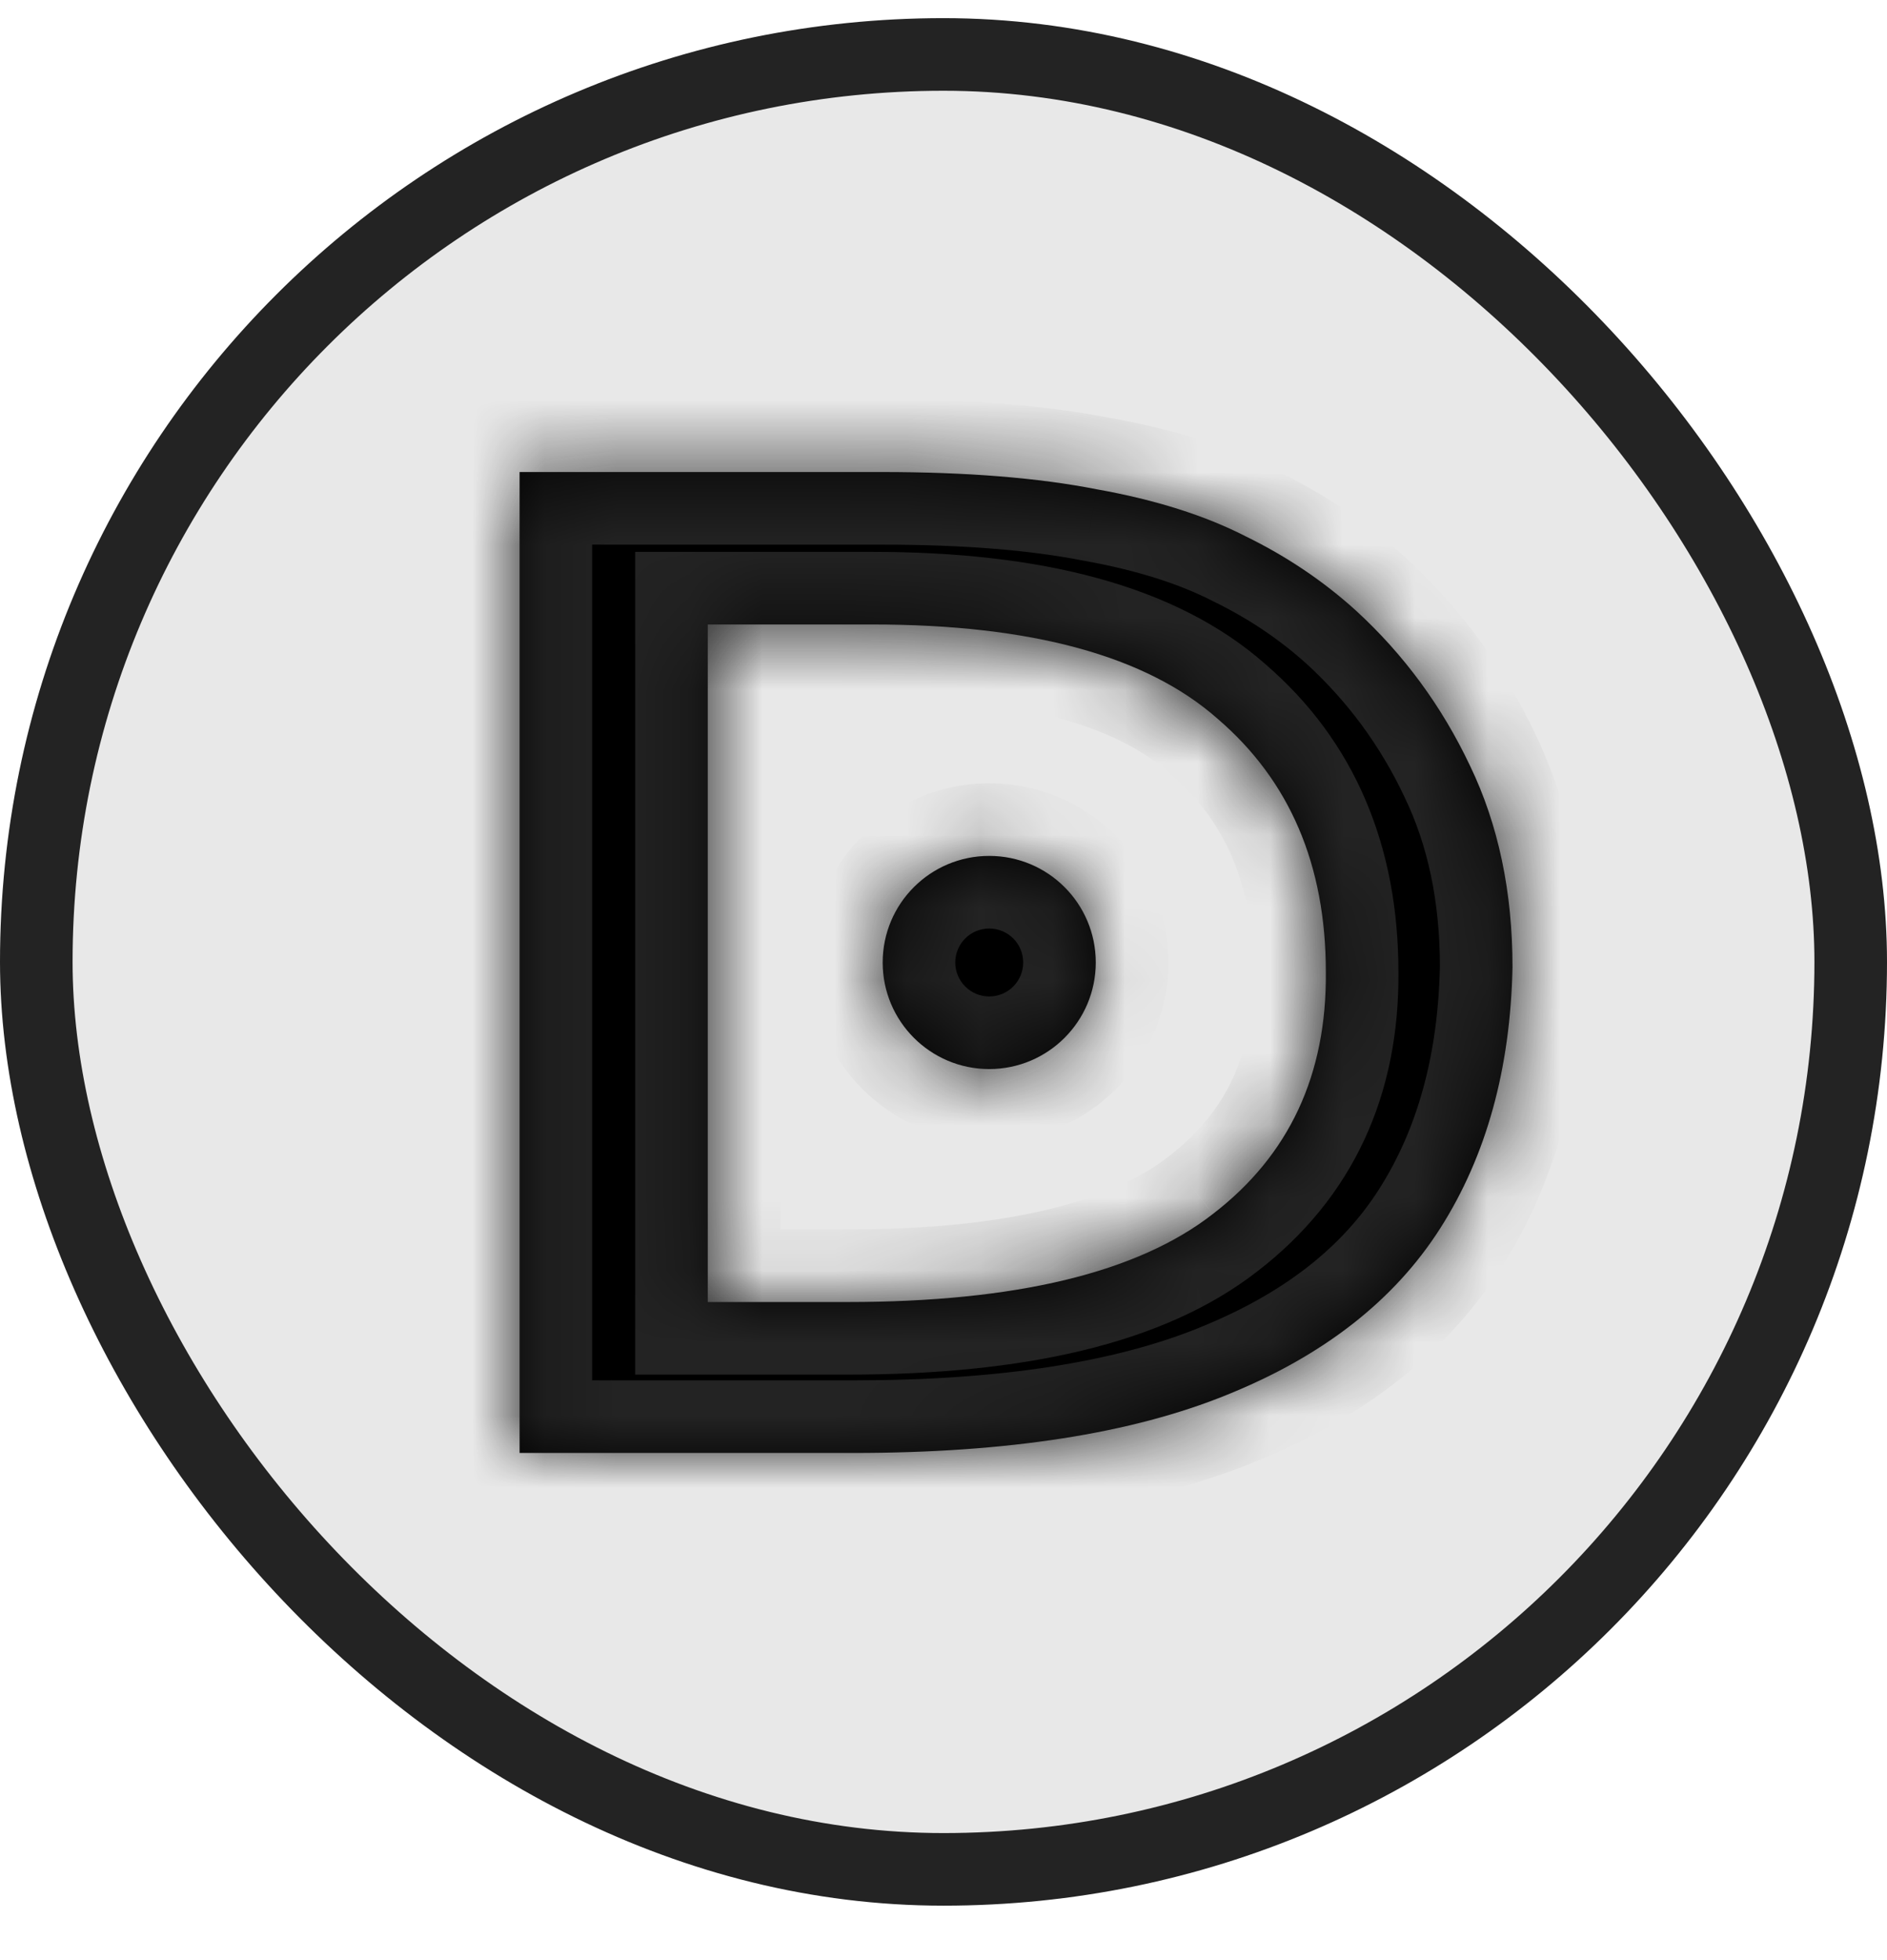 <svg width="26" height="27" viewBox="0 0 26 27" fill="none" xmlns="http://www.w3.org/2000/svg">
<rect x="0.5" y="0.75" width="25" height="25" rx="12.5" fill="#E8E8E8" stroke="#232323"/>
<mask id="path-2-inside-1" fill="white">
<path fill-rule="evenodd" clip-rule="evenodd" d="M7.159 6.502V20.014H11.762C13.88 20.014 15.595 19.747 16.906 19.213C18.232 18.678 19.212 17.913 19.846 16.917C20.48 15.921 20.811 14.723 20.84 13.323C20.84 12.283 20.645 11.359 20.256 10.551C19.867 9.728 19.341 9.013 18.679 8.407C18.232 8.003 17.728 7.664 17.166 7.389C16.604 7.101 15.919 6.884 15.112 6.74C14.305 6.581 13.318 6.502 12.151 6.502H7.159ZM11.676 17.935H9.752V8.602H12.022C14.212 8.602 15.797 9.035 16.777 9.901C17.771 10.753 18.268 11.915 18.268 13.388C18.282 14.802 17.764 15.914 16.712 16.722C15.674 17.531 13.996 17.935 11.676 17.935ZM13.63 11.79C12.819 11.79 12.162 12.447 12.162 13.258C12.162 14.068 12.819 14.726 13.63 14.726C14.441 14.726 15.098 14.068 15.098 13.258C15.098 12.447 14.441 11.79 13.63 11.79Z"/>
</mask>
<path fill-rule="evenodd" clip-rule="evenodd" d="M7.159 6.502V20.014H11.762C13.88 20.014 15.595 19.747 16.906 19.213C18.232 18.678 19.212 17.913 19.846 16.917C20.48 15.921 20.811 14.723 20.84 13.323C20.84 12.283 20.645 11.359 20.256 10.551C19.867 9.728 19.341 9.013 18.679 8.407C18.232 8.003 17.728 7.664 17.166 7.389C16.604 7.101 15.919 6.884 15.112 6.74C14.305 6.581 13.318 6.502 12.151 6.502H7.159ZM11.676 17.935H9.752V8.602H12.022C14.212 8.602 15.797 9.035 16.777 9.901C17.771 10.753 18.268 11.915 18.268 13.388C18.282 14.802 17.764 15.914 16.712 16.722C15.674 17.531 13.996 17.935 11.676 17.935ZM13.63 11.79C12.819 11.79 12.162 12.447 12.162 13.258C12.162 14.068 12.819 14.726 13.63 14.726C14.441 14.726 15.098 14.068 15.098 13.258C15.098 12.447 14.441 11.79 13.63 11.79Z" fill="black"/>
<path d="M7.159 20.014H6.159V21.014H7.159V20.014ZM7.159 6.502V5.502H6.159V6.502H7.159ZM16.906 19.213L16.532 18.285L16.529 18.287L16.906 19.213ZM19.846 16.917L19.002 16.38L19.002 16.38L19.846 16.917ZM20.84 13.323L21.84 13.343L21.84 13.333V13.323H20.84ZM20.256 10.551L19.352 10.978L19.355 10.985L20.256 10.551ZM18.679 8.407L19.354 7.669L19.35 7.666L18.679 8.407ZM17.166 7.389L16.709 8.279L16.718 8.284L16.727 8.288L17.166 7.389ZM15.112 6.74L14.919 7.721L14.928 7.723L14.936 7.724L15.112 6.74ZM9.752 17.935H8.752V18.935H9.752V17.935ZM9.752 8.602V7.602H8.752V8.602H9.752ZM16.777 9.901L16.114 10.65L16.12 10.656L16.126 10.661L16.777 9.901ZM18.268 13.388H17.268L17.268 13.398L18.268 13.388ZM16.712 16.722L16.102 15.93L16.097 15.934L16.712 16.722ZM8.159 20.014V6.502H6.159V20.014H8.159ZM11.762 19.014H7.159V21.014H11.762V19.014ZM16.529 18.287C15.382 18.754 13.809 19.014 11.762 19.014V21.014C13.952 21.014 15.808 20.74 17.284 20.139L16.529 18.287ZM19.002 16.38C18.502 17.166 17.706 17.812 16.532 18.285L17.28 20.14C18.758 19.545 19.921 18.661 20.689 17.454L19.002 16.38ZM19.84 13.302C19.814 14.554 19.521 15.566 19.002 16.38L20.689 17.454C21.439 16.277 21.808 14.892 21.84 13.343L19.84 13.302ZM19.355 10.985C19.67 11.638 19.84 12.41 19.84 13.323H21.84C21.84 12.157 21.621 11.081 21.157 10.117L19.355 10.985ZM18.004 9.145C18.569 9.663 19.018 10.271 19.352 10.978L21.16 10.123C20.717 9.185 20.113 8.364 19.354 7.669L18.004 9.145ZM16.727 8.288C17.208 8.523 17.633 8.81 18.008 9.149L19.35 7.666C18.831 7.196 18.247 6.805 17.604 6.491L16.727 8.288ZM14.936 7.724C15.673 7.856 16.257 8.047 16.709 8.279L17.623 6.5C16.951 6.155 16.166 5.912 15.289 5.755L14.936 7.724ZM12.151 7.502C13.278 7.502 14.196 7.579 14.919 7.721L15.305 5.759C14.415 5.583 13.359 5.502 12.151 5.502V7.502ZM7.159 7.502H12.151V5.502H7.159V7.502ZM9.752 18.935H11.676V16.935H9.752V18.935ZM8.752 8.602V17.935H10.752V8.602H8.752ZM12.022 7.602H9.752V9.602H12.022V7.602ZM17.439 9.152C16.188 8.046 14.303 7.602 12.022 7.602V9.602C14.12 9.602 15.406 10.024 16.114 10.65L17.439 9.152ZM19.268 13.388C19.268 11.664 18.672 10.209 17.427 9.142L16.126 10.661C16.869 11.297 17.268 12.166 17.268 13.388H19.268ZM17.321 17.515C18.641 16.501 19.285 15.082 19.268 13.377L17.268 13.398C17.279 14.523 16.887 15.327 16.102 15.93L17.321 17.515ZM11.676 18.935C14.067 18.935 16.023 18.527 17.326 17.511L16.097 15.934C15.326 16.535 13.925 16.935 11.676 16.935V18.935ZM13.162 13.258C13.162 12.999 13.372 12.79 13.63 12.79V10.79C12.267 10.79 11.162 11.895 11.162 13.258H13.162ZM13.63 13.726C13.372 13.726 13.162 13.516 13.162 13.258H11.162C11.162 14.621 12.267 15.726 13.63 15.726V13.726ZM14.098 13.258C14.098 13.516 13.889 13.726 13.63 13.726V15.726C14.993 15.726 16.098 14.621 16.098 13.258H14.098ZM13.63 12.79C13.889 12.79 14.098 12.999 14.098 13.258H16.098C16.098 11.895 14.993 10.79 13.63 10.79V12.79Z" fill="#232323" mask="url(#path-2-inside-1)"/>
</svg>
